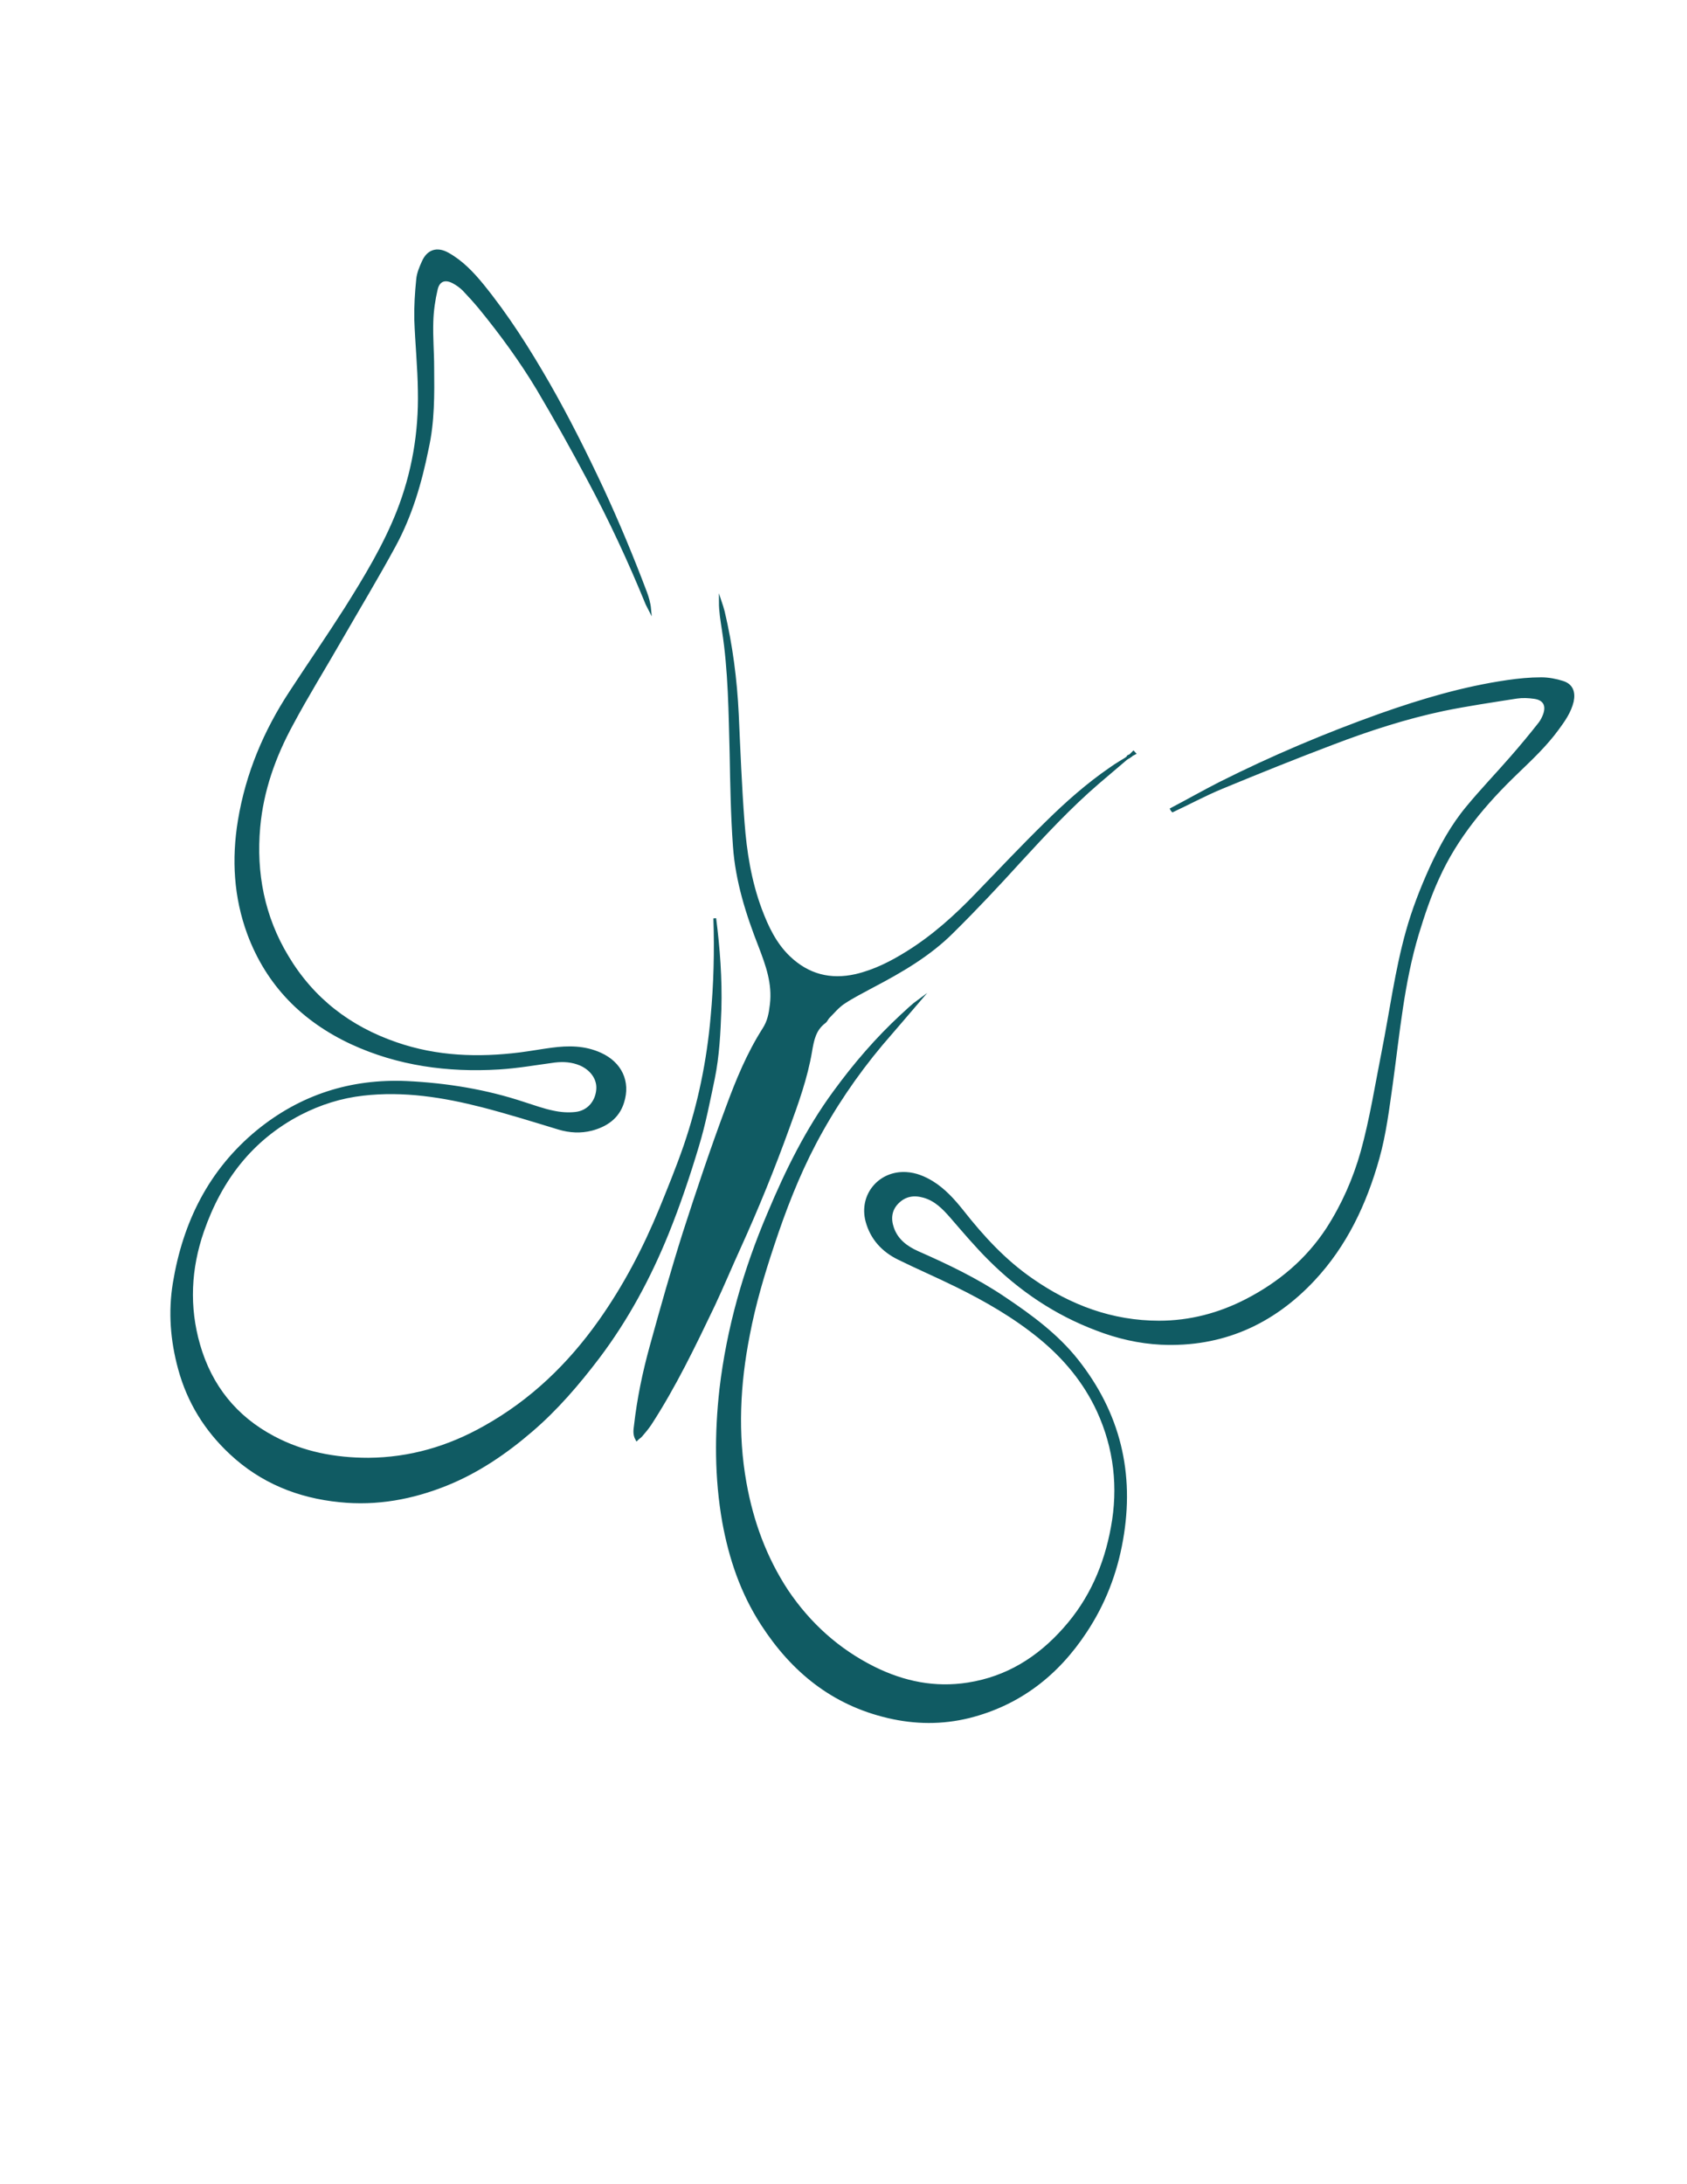<?xml version="1.0" encoding="utf-8"?>
<!-- Generator: Adobe Illustrator 19.2.1, SVG Export Plug-In . SVG Version: 6.00 Build 0)  -->
<svg version="1.1" id="Layer_1" xmlns="http://www.w3.org/2000/svg" xmlns:xlink="http://www.w3.org/1999/xlink" x="0px" y="0px"
	 viewBox="0 0 612 792" style="enable-background:new 0 0 612 792;" xml:space="preserve">
<style type="text/css">
	.st0{stroke:#105B63;
	stroke-miterlimit:10;
	fill:#105B63;}
</style>
<path class="st0" d="M259.3,333c1.4,10.9,2.2,21.9,1.9,32.9c-0.3,8.4-0.7,16.9-2.4,25.2c-1.7,8.1-3.3,16.4-5.7,24.3
	c-3.2,10.7-6.8,21.4-11,31.8c-6.5,16-14.6,31.1-25.1,45c-7.3,9.6-15.1,18.7-24.2,26.5c-9.3,8-19.4,14.9-30.8,19.5
	c-12.4,5-25.3,7.4-38.8,6c-15-1.5-28.4-6.9-39.5-17.3c-9-8.4-15.3-18.5-18.6-30.6c-2.8-10.3-3.6-20.5-1.9-31
	c3.6-21.9,12.9-40.8,30.3-55.1c15.7-12.8,33.8-18.6,54.1-17.7c14.5,0.7,28.7,3,42.5,7.6c3.5,1.1,7,2.4,10.5,3.1
	c2.7,0.6,5.5,0.8,8.2,0.5c4.6-0.5,7.6-4.1,8-8.5c0.4-3.9-2.1-7.5-6.2-9.3c-3.1-1.3-6.2-1.5-9.5-1.1c-6.7,0.9-13.4,2.1-20.2,2.5
	c-18.4,1.1-36.4-1.3-53.3-9.1c-17.6-8.2-30.5-21.1-37.4-39.6c-4.9-13.3-5.7-27-3.4-41c2.8-17,9.3-32.4,18.7-46.7
	c6.6-10.1,13.5-20.1,20-30.3c7.1-11.3,14-22.7,18.9-35.1c5.5-14,8-28.6,7.7-43.7c-0.1-8.6-1-17.3-1.3-25.9
	c-0.1-4.9,0.2-9.7,0.7-14.6c0.2-2.2,1.1-4.3,2-6.3c1.8-4.1,5.1-5.1,9-2.9c5,2.8,8.9,6.9,12.5,11.3c9.1,11.2,16.7,23.2,23.9,35.7
	c7.1,12.4,13.5,25.2,19.6,38.2c5.7,12.3,10.9,24.8,15.7,37.5c0.7,1.9,1.3,3.9,1.5,6.1c-0.3-0.6-0.7-1.2-1-1.9
	c-6.3-15.4-13.3-30.5-21.2-45.2c-5.9-11.1-12-22-18.4-32.8c-6.2-10.3-13.3-20-20.9-29.3c-1.9-2.3-3.9-4.5-6-6.7
	c-1.1-1.1-2.4-2-3.7-2.7c-3-1.6-5.4-0.8-6.2,2.5c-0.9,3.8-1.5,7.9-1.6,11.8c-0.2,5.5,0.3,11.1,0.3,16.6c0.1,9.9,0.2,19.7-2,29.5
	C152.5,175.1,149,187,143,198c-6.2,11.4-12.9,22.5-19.4,33.8c-5.9,10.3-12.2,20.4-17.8,30.9c-6.3,11.6-10.7,23.9-11.9,37.2
	c-1.5,16.7,1.6,32.6,10.3,47c9.2,15.4,22.6,25.7,39.5,31.5c14.7,5.1,29.8,5.6,45,3.7c3.9-0.5,7.7-1.2,11.5-1.7
	c6-0.8,11.9-0.8,17.6,1.8c7.3,3.3,10.5,10,8.1,17.5c-1.7,5.5-6,8.4-11.3,9.8c-3.9,1-7.9,0.8-11.9-0.4c-9.2-2.8-18.5-5.7-27.8-8.1
	c-14.1-3.6-28.5-5.9-43.2-4.2c-8,0.9-15.6,3.3-22.8,7C91.2,413,80,427.7,73.5,446.4c-4.7,13.6-5.4,27.4-1.4,41.3
	c4.3,14.9,13.3,26.2,27.1,33.5c10.7,5.7,22.3,7.9,34.4,7.9c15.1-0.1,29.1-4.2,42.2-11.6c17-9.5,30.6-22.6,41.8-38.4
	c9-12.7,16.1-26.3,22-40.6c3.1-7.6,6.2-15.2,8.9-23c5.2-15.2,8.4-30.8,9.8-46.8C259.4,356.8,259.7,344.9,259.3,333z"/>
<path class="st0" d="M425,293.4c5.9-3.1,11.7-6.4,17.6-9.4c18.9-9.5,38.3-17.7,58.2-24.8c15-5.3,30.2-9.8,46-12.1
	c4.1-0.6,8.2-1,12.3-1c2.6,0,5.3,0.5,7.8,1.3c3.2,1,4.2,3.5,3.5,6.9c-0.9,3.8-3.1,6.9-5.3,9.9c-4.3,5.9-9.5,10.8-14.7,15.8
	c-11.7,11.2-22.1,23.5-28.8,38.4c-3,6.5-5.3,13.4-7.4,20.3c-5.3,17.6-6.9,35.9-9.4,54.1c-1.3,9.1-2.4,18.3-4.9,27.2
	c-4.6,16.4-11.7,31.5-23.4,44c-14.9,15.9-33.3,24.1-55.3,23.1c-8-0.4-15.8-2.2-23.3-5.1c-14.9-5.6-27.8-14.3-39-25.5
	c-4.9-4.9-9.3-10.1-13.8-15.3c-2.8-3.2-5.7-6.2-10-7.4c-3.6-1-6.8-0.5-9.5,2.2c-2.6,2.6-3,5.9-1.8,9.3c1.5,4.4,5,7,9,8.8
	c10.9,4.8,21.6,9.9,31.5,16.6c9.7,6.5,19.1,13.4,26.4,22.6c15.2,19.2,20.5,40.9,16.2,65.1c-2.1,12-6.4,23.1-13.1,33.2
	c-10.2,15.5-24,26.3-42.3,30.9c-9.8,2.4-19.5,2.3-29.3,0c-20.1-4.7-34.7-16.6-45.7-33.6c-7.4-11.4-11.6-23.9-14-37.1
	c-2.8-15.9-2.8-32-1-48.1c2.6-22.1,8.7-43.3,17.4-63.7c6.5-15.5,13.9-30.5,23.9-44.1c7.3-10,15.3-19.3,24.4-27.7
	c2-1.8,3.9-3.7,6.1-5.3c-4.5,5.3-9.1,10.5-13.6,15.8c-9.3,11.1-17.4,23.1-24.1,35.8c-6.2,11.8-11,24.2-15.2,36.9
	c-3.6,10.8-6.8,21.6-8.9,32.7c-3.5,17.8-4.4,35.7-1.2,53.6c2.5,14,7.3,27.2,15.2,39.2c8.1,12,18.5,21.4,31.5,27.9
	c10.9,5.4,22.2,7.7,34.2,5.8c14.1-2.2,25.5-9.3,34.9-19.9c9.5-10.6,14.9-23.1,17.4-36.8c2.7-14.5,1.1-28.8-5.1-42.3
	c-4.9-10.6-12.2-19.3-21.1-26.6c-9.3-7.6-19.7-13.6-30.5-18.9c-6.9-3.4-13.9-6.4-20.8-9.8c-5.7-2.8-9.8-7.2-11.5-13.5
	c-2.5-9.4,4.6-17.9,14.3-17.3c3.4,0.2,6.5,1.5,9.3,3.2c4.4,2.7,7.8,6.5,11,10.5c7.4,9.4,15.4,18.1,25.3,24.9
	c13.8,9.6,29,15.3,46.1,15.3c11.2,0,21.8-2.8,31.7-7.9c12-6.2,22-14.6,29.4-25.9c5.6-8.7,9.7-18,12.5-27.9
	c3.3-11.9,5.2-24.1,7.6-36.2c2.9-14.6,4.8-29.4,8.8-43.7c2.2-7.9,5.2-15.6,8.6-23.1c3.6-7.8,7.7-15.3,13.2-21.9
	c5.1-6.2,10.8-12.1,16.1-18.2c3.5-4,6.9-8.1,10.2-12.3c0.7-0.9,1.3-2.1,1.7-3.2c1.2-3.4-0.1-5.7-3.7-6.2c-2.1-0.3-4.2-0.4-6.3-0.1
	c-8.9,1.4-17.8,2.7-26.6,4.5c-13.7,2.9-27,7.2-40.1,12.2c-13.5,5.1-26.9,10.5-40.2,16c-6.1,2.5-12,5.7-18,8.5
	C425.2,293.8,425.1,293.6,425,293.4z"/>
<path class="st0" d="M409.6,274.2c-3.8,3.2-7.6,6.5-11.4,9.7c-10.2,8.8-19.3,18.6-28.4,28.5c-7.9,8.7-16,17.3-24.3,25.5
	c-8.4,8.4-18.6,14.3-29.1,19.8c-3.5,1.9-7.1,3.7-10.4,5.9c-2.1,1.4-3.7,3.4-5.5,5.2c-0.5,0.5-0.8,1.4-1.4,1.8
	c-3.6,2.7-4.3,6.5-5,10.6c-1.6,9.5-4.9,18.7-8.2,27.7c-5.3,14.7-11.2,29.2-17.7,43.5c-3.2,7-6.1,14-9.4,21
	c-7,14.6-14,29.2-22.9,42.9c-1,1.5-2.1,2.8-3.3,4.2c-0.4,0.5-1,0.8-1.6,1.4c-1-1.8-0.7-3.4-0.5-5c1.1-9.7,3.1-19.3,5.7-28.7
	c3.8-13.8,7.7-27.6,12-41.2c4.9-15.2,10-30.4,15.6-45.4c3.6-9.8,7.6-19.5,13.2-28.3c1.9-2.9,2.4-5.7,2.8-9.1
	c0.9-7.6-1.5-14.2-4.1-21c-4.6-11.7-8.4-23.7-9.3-36.3c-0.8-11.2-1-22.4-1.2-33.6c-0.4-15-0.5-30-2.8-44.8
	c-0.5-3.4-1.1-6.7-1.1-10.3c0.4,1.2,0.8,2.4,1.1,3.6c2.9,12.2,4.5,24.7,5.1,37.2c0.6,13.1,1.1,26.2,2.1,39.2
	c0.8,10.8,2.5,21.4,6.3,31.6c2.4,6.4,5.3,12.5,10.3,17.3c6.9,6.6,15,8.7,24.3,6.6c6.8-1.6,12.9-4.7,18.8-8.4
	c9.3-5.8,17.4-13.1,24.9-20.9c8.5-8.8,16.9-17.7,25.6-26.2c7.2-7.1,14.8-13.8,23.1-19.5c2.2-1.6,4.6-2.9,6.9-4.4L409.6,274.2z"/>
<path class="st0" d="M409.7,274.3c0.5-0.5,1-1,1.5-1.5c0.1,0.1,0.2,0.3,0.3,0.4c-0.6,0.3-1.2,0.7-1.9,1
	C409.6,274.2,409.7,274.3,409.7,274.3z"/>
</svg>
